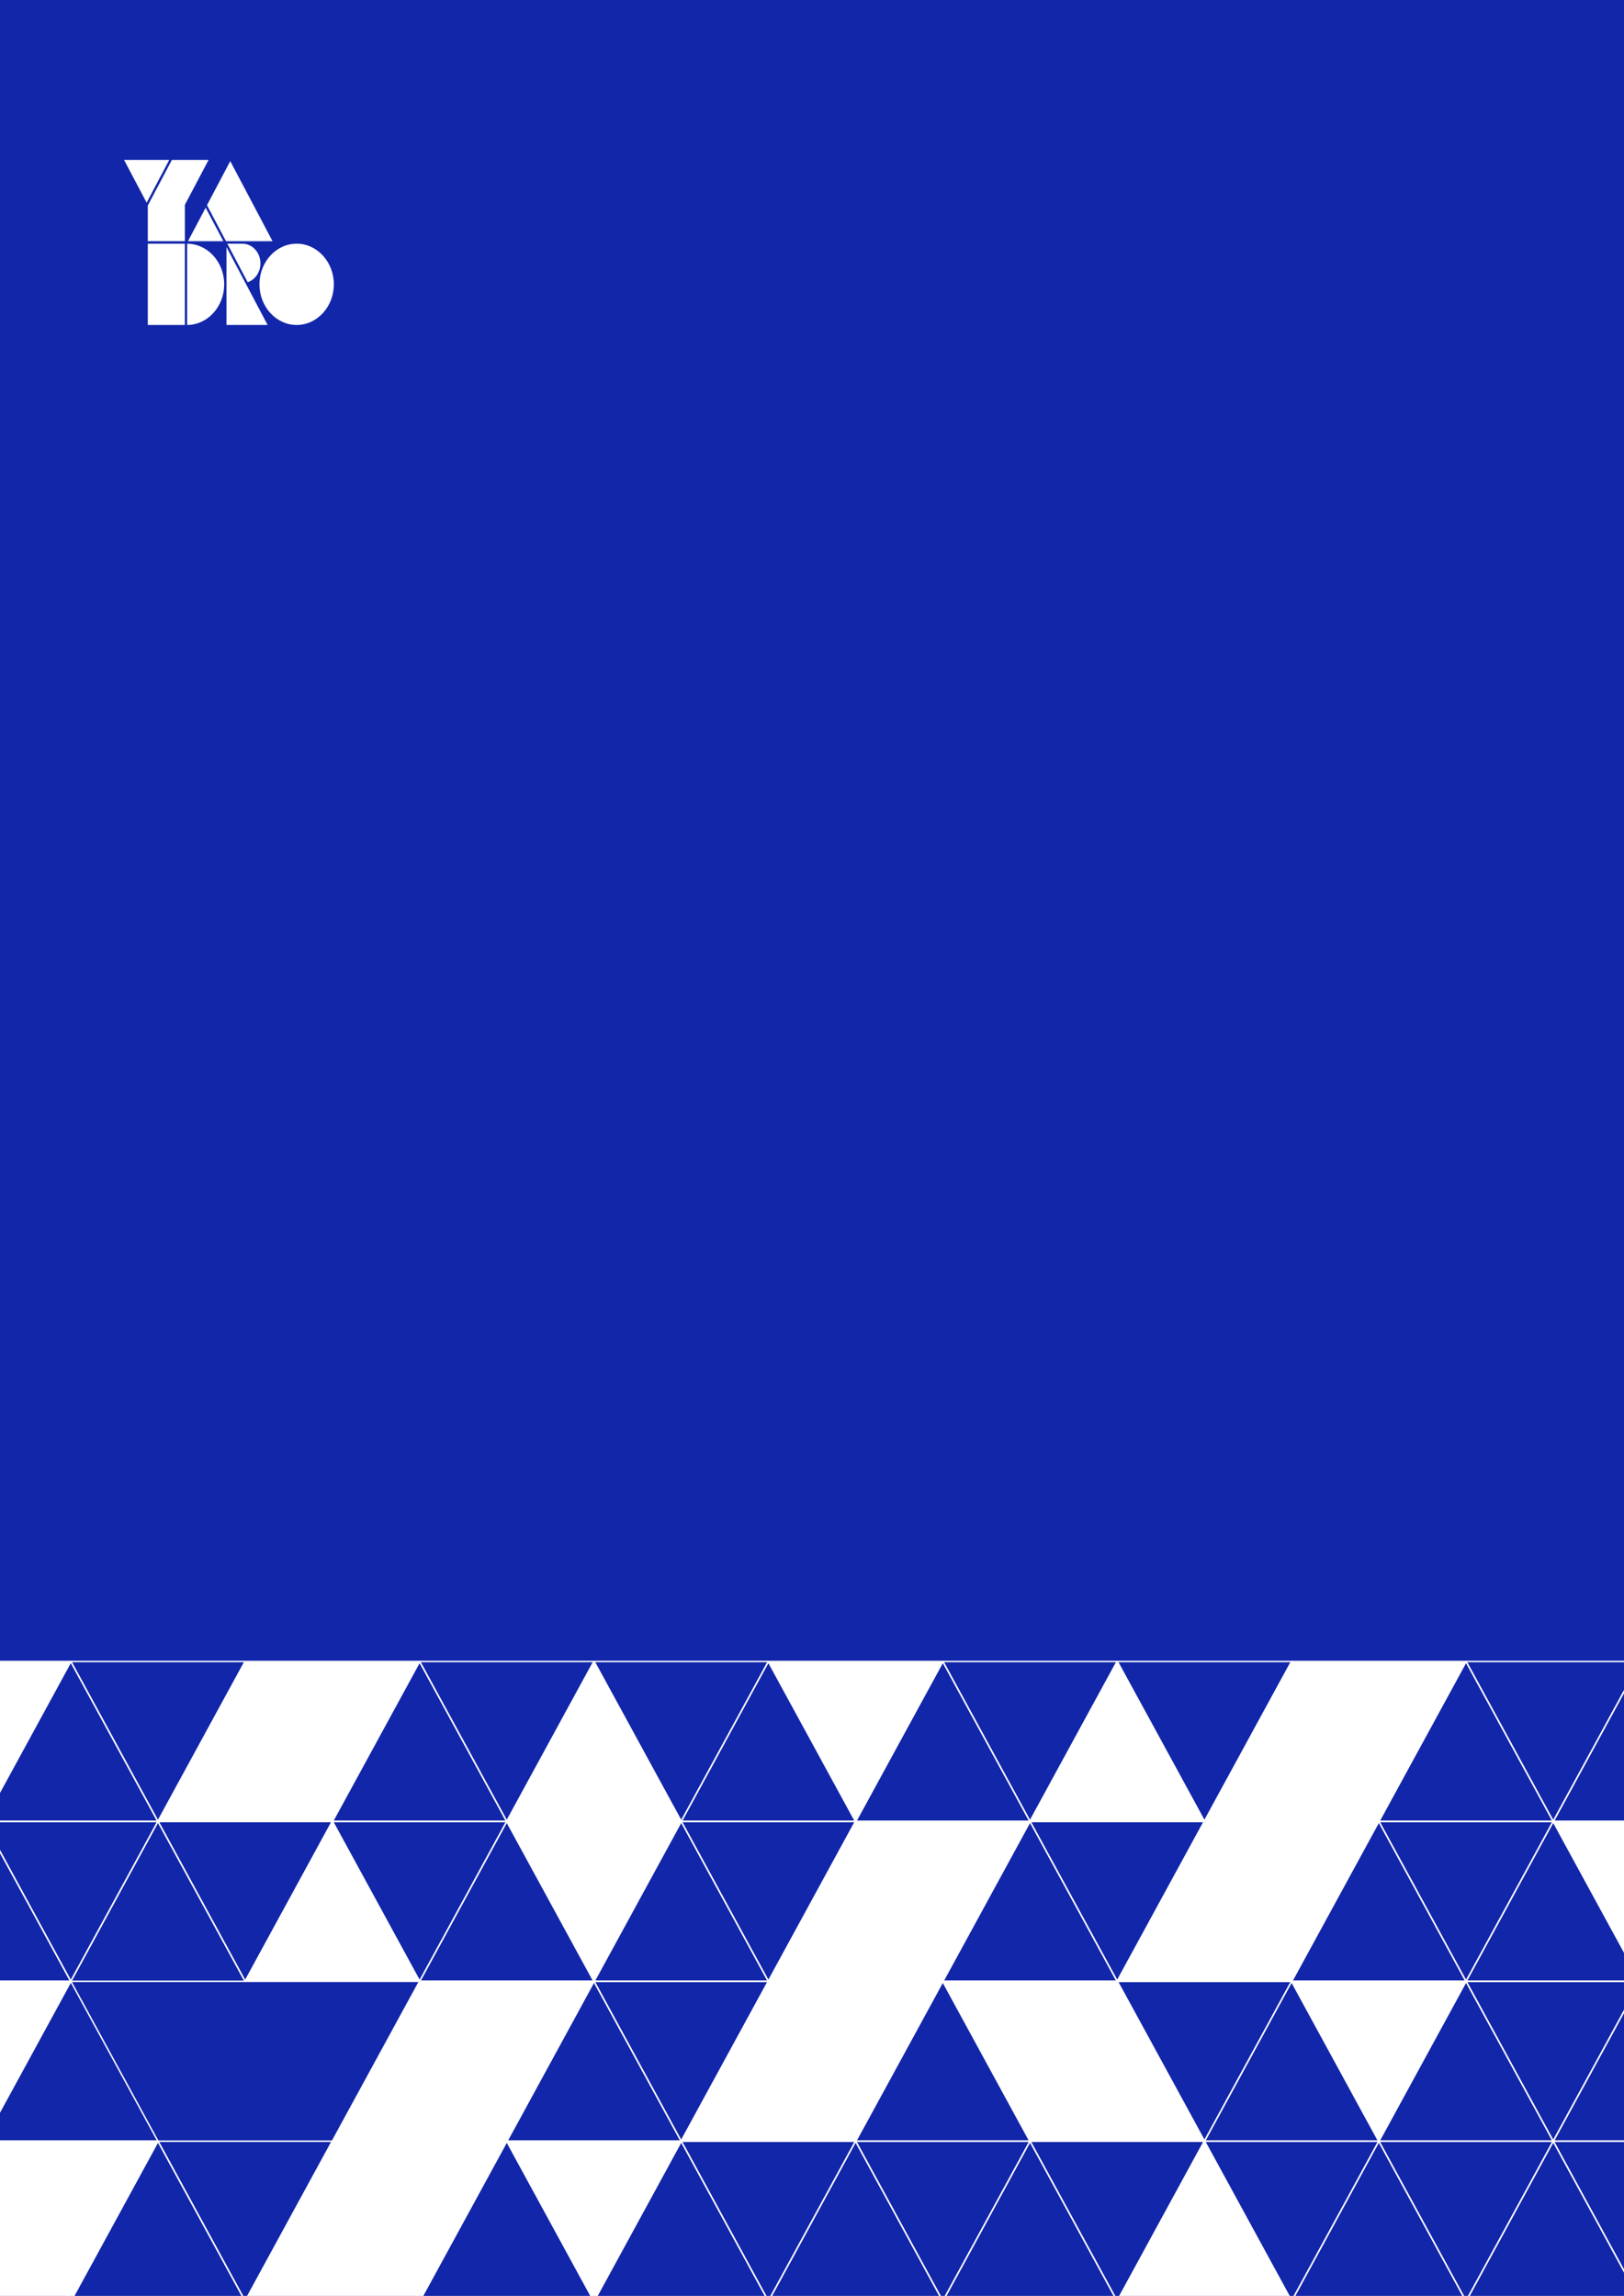 <?xml version="1.0" encoding="utf-8"?>
<!-- Generator: Adobe Illustrator 23.0.6, SVG Export Plug-In . SVG Version: 6.00 Build 0)  -->
<svg version="1.1" id="Layer_1" xmlns="http://www.w3.org/2000/svg" xmlns:xlink="http://www.w3.org/1999/xlink" x="0px" y="0px"
	width="8.27in" height="11.69in" viewBox="0 0 800 1131.428" xml:space="preserve">
<style type="text/css">
	.st0{fill:#1226AA;}
	.st1{clip-path:url(#SVGID_2_);}
	.st2{fill:none;stroke:#FFFFFF;stroke-width:0.709;stroke-linejoin:bevel;stroke-miterlimit:10;}
	.st3{fill:#FFFFFF;}
</style>
<rect x="-1.811" y="-2.562" class="st0" width="803.623" height="1136.552"/>
<g>
	<defs>
		<rect id="SVGID_1_" x="-1.811" y="799.087" width="803.623" height="334.902"/>
	</defs>
	<clipPath id="SVGID_2_">
		<use xlink:href="#SVGID_1_"  style="overflow:visible;"/>
	</clipPath>
	<g class="st1">
		<g>
			<polygon class="st2" points="-309.174,818.788 -223.214,818.788 -266.194,897.588 			"/>
			<polygon class="st2" points="-180.233,897.588 -266.194,897.588 -223.214,818.788 			"/>
			<polygon class="st2" points="-223.214,818.788 -137.253,818.788 -180.233,897.588 			"/>
			<polygon class="st2" points="-94.273,897.588 -180.233,897.588 -137.253,818.788 			"/>
			<polygon class="st2" points="-137.253,818.788 -51.293,818.788 -94.273,897.588 			"/>
			<polygon class="st2" points="-8.312,897.588 -94.273,897.588 -51.293,818.788 			"/>
			<polygon class="st2" points="-51.293,818.788 34.668,818.788 -8.312,897.588 			"/>
			<polygon class="st2" points="77.648,897.588 -8.312,897.588 34.668,818.788 			"/>
			<polygon class="st2" points="34.668,818.788 120.628,818.788 77.648,897.588 			"/>
			<polygon class="st2" points="163.609,897.588 77.648,897.588 120.628,818.788 			"/>
			<polygon class="st2" points="120.628,818.788 206.589,818.788 163.609,897.588 			"/>
			<polygon class="st2" points="249.569,897.588 163.609,897.588 206.589,818.788 			"/>
			<polygon class="st2" points="206.589,818.788 292.549,818.788 249.569,897.588 			"/>
			<polygon class="st2" points="335.53,897.588 249.569,897.588 292.549,818.788 			"/>
			<polygon class="st2" points="292.549,818.788 378.51,818.788 335.53,897.588 			"/>
			<polygon class="st2" points="421.49,897.588 335.53,897.588 378.51,818.788 			"/>
			<polygon class="st2" points="-309.174,976.389 -223.214,976.389 -266.194,897.588 			"/>
			<polygon class="st2" points="-180.233,897.588 -266.194,897.588 -223.214,976.389 			"/>
			<polygon class="st2" points="-223.214,976.389 -137.253,976.389 -180.233,897.588 			"/>
			<polygon class="st2" points="-94.273,897.588 -180.233,897.588 -137.253,976.389 			"/>
			<polygon class="st2" points="-137.253,976.389 -51.293,976.389 -94.273,897.588 			"/>
			<polygon class="st2" points="-8.312,897.588 -94.273,897.588 -51.293,976.389 			"/>
			<polygon class="st2" points="-51.293,976.389 34.668,976.389 -8.312,897.588 			"/>
			<polygon class="st2" points="77.648,897.588 -8.312,897.588 34.668,976.389 			"/>
			<polygon class="st2" points="34.668,976.389 120.628,976.389 77.648,897.588 			"/>
			<polygon class="st2" points="163.609,897.588 77.648,897.588 120.628,976.389 			"/>
			<polygon class="st2" points="120.628,976.389 206.589,976.389 163.609,897.588 			"/>
			<polygon class="st2" points="249.569,897.588 163.609,897.588 206.589,976.389 			"/>
			<polygon class="st2" points="206.589,976.389 292.549,976.389 249.569,897.588 			"/>
			<polygon class="st2" points="335.53,897.588 249.569,897.588 292.549,976.389 			"/>
			<polygon class="st2" points="292.549,976.389 378.51,976.389 335.53,897.588 			"/>
			<polygon class="st2" points="421.49,897.588 335.53,897.588 378.51,976.389 			"/>
		</g>
		<g>
			<polygon class="st3" points="-309.174,818.788 -223.214,818.788 -266.194,897.588 			"/>
			<polygon class="st3" points="-309.174,976.389 -223.214,976.389 -266.194,897.588 			"/>
			<polygon class="st3" points="-180.233,897.588 -266.194,897.588 -223.214,976.389 			"/>
			<polygon class="st3" points="-223.214,976.389 -137.253,976.389 -180.233,897.588 			"/>
			<polygon class="st3" points="-8.312,897.588 -94.273,897.588 -51.293,818.788 			"/>
			<polygon class="st3" points="-51.293,818.788 34.668,818.788 -8.312,897.588 			"/>
			<polygon class="st3" points="-137.253,976.389 -51.293,976.389 -94.273,897.588 			"/>
			<polygon class="st3" points="-8.312,897.588 -94.273,897.588 -51.293,976.389 			"/>
			<polygon class="st3" points="163.609,897.588 77.648,897.588 120.628,818.788 			"/>
			<polygon class="st3" points="120.628,818.788 206.589,818.788 163.609,897.588 			"/>
			<polygon class="st3" points="335.53,897.588 249.569,897.588 292.549,818.788 			"/>
			<polygon class="st3" points="120.628,976.389 206.589,976.389 163.609,897.588 			"/>
			<polygon class="st3" points="335.53,897.588 249.569,897.588 292.549,976.389 			"/>
		</g>
		<g>
			<polygon class="st2" points="-309.174,976.389 -223.214,976.389 -266.194,1055.189 			"/>
			<polygon class="st2" points="-180.233,1055.189 -266.194,1055.189 -223.214,976.389 			"/>
			<polygon class="st2" points="-223.214,976.389 -137.253,976.389 -180.233,1055.189 			"/>
			<polygon class="st2" points="-94.273,1055.189 -180.233,1055.189 -137.253,976.389 			"/>
			<polygon class="st2" points="-137.253,976.389 -51.293,976.389 -94.273,1055.189 			"/>
			<polygon class="st2" points="-8.312,1055.189 -94.273,1055.189 -51.293,976.389 			"/>
			<polygon class="st2" points="-51.293,976.389 34.668,976.389 -8.312,1055.189 			"/>
			<polygon class="st2" points="77.648,1055.189 -8.312,1055.189 34.668,976.389 			"/>
			<polygon class="st2" points="249.569,1055.189 163.609,1055.189 206.589,976.389 			"/>
			<polygon class="st2" points="206.589,976.389 292.549,976.389 249.569,1055.189 			"/>
			<polygon class="st2" points="335.53,1055.189 249.569,1055.189 292.549,976.389 			"/>
			<polygon class="st2" points="292.549,976.389 378.51,976.389 335.53,1055.189 			"/>
			<polygon class="st2" points="421.49,1055.189 335.53,1055.189 378.51,976.389 			"/>
			<polygon class="st2" points="-309.174,1133.99 -223.214,1133.99 -266.194,1055.189 			"/>
			<polygon class="st2" points="-180.233,1055.189 -266.194,1055.189 -223.214,1133.99 			"/>
			<polygon class="st2" points="-223.214,1133.99 -137.253,1133.99 -180.233,1055.189 			"/>
			<polygon class="st2" points="-94.273,1055.189 -180.233,1055.189 -137.253,1133.99 			"/>
			<polygon class="st2" points="-137.253,1133.99 -51.293,1133.99 -94.273,1055.189 			"/>
			<polygon class="st2" points="-8.312,1055.189 -94.273,1055.189 -51.293,1133.99 			"/>
			<polygon class="st2" points="-51.293,1133.99 34.668,1133.99 -8.312,1055.189 			"/>
			<polygon class="st2" points="77.648,1055.189 -8.312,1055.189 34.668,1133.99 			"/>
			<polygon class="st2" points="34.668,1133.99 120.628,1133.99 77.648,1055.189 			"/>
			<polygon class="st2" points="163.609,1055.189 77.648,1055.189 120.628,1133.99 			"/>
			<polygon class="st2" points="120.628,1133.99 206.589,1133.99 163.609,1055.189 			"/>
			<polygon class="st2" points="249.569,1055.189 163.609,1055.189 206.589,1133.99 			"/>
			<polygon class="st2" points="206.589,1133.99 292.549,1133.99 249.569,1055.189 			"/>
			<polygon class="st2" points="335.53,1055.189 249.569,1055.189 292.549,1133.99 			"/>
			<polygon class="st2" points="292.549,1133.99 378.51,1133.99 335.53,1055.189 			"/>
			<polygon class="st2" points="421.49,1055.189 335.53,1055.189 378.51,1133.99 			"/>
		</g>
		<g>
			<polygon class="st3" points="-51.293,976.389 34.668,976.389 -8.312,1055.189 			"/>
			<polygon class="st3" points="249.569,1055.189 163.609,1055.189 206.589,976.389 			"/>
			<polygon class="st3" points="206.589,976.389 292.549,976.389 249.569,1055.189 			"/>
			<polygon class="st3" points="421.49,1055.189 335.53,1055.189 378.51,976.389 			"/>
			<polygon class="st3" points="-309.174,1133.99 -223.214,1133.99 -266.194,1055.189 			"/>
			<polygon class="st3" points="-223.214,1133.99 -137.253,1133.99 -180.233,1055.189 			"/>
			<polygon class="st3" points="-51.293,1133.99 34.668,1133.99 -8.312,1055.189 			"/>
			<polygon class="st3" points="77.648,1055.189 -8.312,1055.189 34.668,1133.99 			"/>
			<polygon class="st3" points="120.628,1133.99 206.589,1133.99 163.609,1055.189 			"/>
			<polygon class="st3" points="249.569,1055.189 163.609,1055.189 206.589,1133.99 			"/>
			<polygon class="st3" points="335.53,1055.189 249.569,1055.189 292.549,1133.99 			"/>
		</g>
		<g>
			<polygon class="st2" points="378.51,818.788 464.47,818.788 421.49,897.588 			"/>
			<polygon class="st2" points="507.451,897.588 421.49,897.588 464.47,818.788 			"/>
			<polygon class="st2" points="464.47,818.788 550.431,818.788 507.451,897.588 			"/>
			<polygon class="st2" points="593.411,897.588 507.451,897.588 550.431,818.788 			"/>
			<polygon class="st2" points="550.431,818.788 636.391,818.788 593.411,897.588 			"/>
			<polygon class="st2" points="679.372,897.588 593.411,897.588 636.391,818.788 			"/>
			<polygon class="st2" points="636.391,818.788 722.352,818.788 679.372,897.588 			"/>
			<polygon class="st2" points="765.332,897.588 679.372,897.588 722.352,818.788 			"/>
			<polygon class="st2" points="722.352,818.788 808.312,818.788 765.332,897.588 			"/>
			<polygon class="st2" points="851.293,897.588 765.332,897.588 808.312,818.788 			"/>
			<polygon class="st2" points="808.312,818.788 894.273,818.788 851.293,897.588 			"/>
			<polygon class="st2" points="937.253,897.588 851.293,897.588 894.273,818.788 			"/>
			<polygon class="st2" points="894.273,818.788 980.233,818.788 937.253,897.588 			"/>
			<polygon class="st2" points="1023.214,897.588 937.253,897.588 980.233,818.788 			"/>
			<polygon class="st2" points="980.233,818.788 1066.194,818.788 1023.214,897.588 			"/>
			<polygon class="st2" points="1109.174,897.588 1023.214,897.588 1066.194,818.788 			"/>
			<polygon class="st2" points="378.51,976.389 464.47,976.389 421.49,897.588 			"/>
			<polygon class="st2" points="507.451,897.588 421.49,897.588 464.47,976.389 			"/>
			<polygon class="st2" points="464.47,976.389 550.431,976.389 507.451,897.588 			"/>
			<polygon class="st2" points="593.411,897.588 507.451,897.588 550.431,976.389 			"/>
			<polygon class="st2" points="550.431,976.389 636.391,976.389 593.411,897.588 			"/>
			<polygon class="st2" points="679.372,897.588 593.411,897.588 636.391,976.389 			"/>
			<polygon class="st2" points="636.391,976.389 722.352,976.389 679.372,897.588 			"/>
			<polygon class="st2" points="765.332,897.588 679.372,897.588 722.352,976.389 			"/>
			<polygon class="st2" points="722.352,976.389 808.312,976.389 765.332,897.588 			"/>
			<polygon class="st2" points="851.293,897.588 765.332,897.588 808.312,976.389 			"/>
			<polygon class="st2" points="808.312,976.389 894.273,976.389 851.293,897.588 			"/>
			<polygon class="st2" points="937.253,897.588 851.293,897.588 894.273,976.389 			"/>
			<polygon class="st2" points="894.273,976.389 980.233,976.389 937.253,897.588 			"/>
			<polygon class="st2" points="1023.214,897.588 937.253,897.588 980.233,976.389 			"/>
			<polygon class="st2" points="980.233,976.389 1066.194,976.389 1023.214,897.588 			"/>
			<polygon class="st2" points="1109.174,897.588 1023.214,897.588 1066.194,976.389 			"/>
		</g>
		<g>
			<polygon class="st2" points="378.51,976.389 464.47,976.389 421.49,1055.189 			"/>
			<polygon class="st2" points="507.451,1055.189 421.49,1055.189 464.47,976.389 			"/>
			<polygon class="st2" points="464.47,976.389 550.431,976.389 507.451,1055.189 			"/>
			<polygon class="st2" points="593.411,1055.189 507.451,1055.189 550.431,976.389 			"/>
			<polygon class="st2" points="550.431,976.389 636.391,976.389 593.411,1055.189 			"/>
			<polygon class="st2" points="679.372,1055.189 593.411,1055.189 636.391,976.389 			"/>
			<polygon class="st2" points="636.391,976.389 722.352,976.389 679.372,1055.189 			"/>
			<polygon class="st2" points="765.332,1055.189 679.372,1055.189 722.352,976.389 			"/>
			<polygon class="st2" points="722.352,976.389 808.312,976.389 765.332,1055.189 			"/>
			<polygon class="st2" points="851.293,1055.189 765.332,1055.189 808.312,976.389 			"/>
			<polygon class="st2" points="808.312,976.389 894.273,976.389 851.293,1055.189 			"/>
			<polygon class="st2" points="937.253,1055.189 851.293,1055.189 894.273,976.389 			"/>
			<polygon class="st2" points="894.273,976.389 980.233,976.389 937.253,1055.189 			"/>
			<polygon class="st2" points="1023.214,1055.189 937.253,1055.189 980.233,976.389 			"/>
			<polygon class="st2" points="980.233,976.389 1066.194,976.389 1023.214,1055.189 			"/>
			<polygon class="st2" points="1109.174,1055.189 1023.214,1055.189 1066.194,976.389 			"/>
			<polygon class="st2" points="378.51,1133.99 464.47,1133.99 421.49,1055.189 			"/>
			<polygon class="st2" points="507.451,1055.189 421.49,1055.189 464.47,1133.99 			"/>
			<polygon class="st2" points="464.47,1133.99 550.431,1133.99 507.451,1055.189 			"/>
			<polygon class="st2" points="593.411,1055.189 507.451,1055.189 550.431,1133.99 			"/>
			<polygon class="st2" points="550.431,1133.99 636.391,1133.99 593.411,1055.189 			"/>
			<polygon class="st2" points="679.372,1055.189 593.411,1055.189 636.391,1133.99 			"/>
			<polygon class="st2" points="636.391,1133.99 722.352,1133.99 679.372,1055.189 			"/>
			<polygon class="st2" points="765.332,1055.189 679.372,1055.189 722.352,1133.99 			"/>
			<polygon class="st2" points="722.352,1133.99 808.312,1133.99 765.332,1055.189 			"/>
			<polygon class="st2" points="851.293,1055.189 765.332,1055.189 808.312,1133.99 			"/>
			<polygon class="st2" points="808.312,1133.99 894.273,1133.99 851.293,1055.189 			"/>
			<polygon class="st2" points="937.253,1055.189 851.293,1055.189 894.273,1133.99 			"/>
			<polygon class="st2" points="894.273,1133.99 980.233,1133.99 937.253,1055.189 			"/>
			<polygon class="st2" points="1023.214,1055.189 937.253,1055.189 980.233,1133.99 			"/>
			<polygon class="st2" points="980.233,1133.99 1066.194,1133.99 1023.214,1055.189 			"/>
			<polygon class="st2" points="1109.174,1055.189 1023.214,1055.189 1066.194,1133.99 			"/>
		</g>
		<g>
			<polygon class="st3" points="378.51,818.788 464.47,818.788 421.49,897.588 			"/>
			<polygon class="st3" points="593.411,897.588 507.451,897.588 550.431,818.788 			"/>
			<polygon class="st3" points="679.372,897.588 593.411,897.588 636.391,818.788 			"/>
			<polygon class="st3" points="636.391,818.788 722.352,818.788 679.372,897.588 			"/>
			<polygon class="st3" points="1023.214,897.588 937.253,897.588 980.233,818.788 			"/>
			<polygon class="st3" points="378.51,976.389 464.47,976.389 421.49,897.588 			"/>
			<polygon class="st3" points="507.451,897.588 421.49,897.588 464.47,976.389 			"/>
			<polygon class="st3" points="550.431,976.389 636.391,976.389 593.411,897.588 			"/>
			<polygon class="st3" points="679.372,897.588 593.411,897.588 636.391,976.389 			"/>
			<polygon class="st3" points="851.293,897.588 765.332,897.588 808.312,976.389 			"/>
			<polygon class="st3" points="894.273,976.389 980.233,976.389 937.253,897.588 			"/>
			<polygon class="st3" points="1023.214,897.588 937.253,897.588 980.233,976.389 			"/>
			<polygon class="st3" points="808.312,976.389 894.273,976.389 851.293,897.588 			"/>
		</g>
		<g>
			<polygon class="st3" points="378.51,976.389 464.47,976.389 421.49,1055.189 			"/>
			<polygon class="st3" points="464.47,976.389 550.431,976.389 507.451,1055.189 			"/>
			<polygon class="st3" points="593.411,1055.189 507.451,1055.189 550.431,976.389 			"/>
			<polygon class="st3" points="636.391,976.389 722.352,976.389 679.372,1055.189 			"/>
			<polygon class="st3" points="937.253,1055.189 851.293,1055.189 894.273,976.389 			"/>
			<polygon class="st3" points="980.233,976.389 1066.194,976.389 1023.214,1055.189 			"/>
			<polygon class="st3" points="550.431,1133.99 636.391,1133.99 593.411,1055.189 			"/>
			<polygon class="st3" points="808.312,1133.99 894.273,1133.99 851.293,1055.189 			"/>
			<polygon class="st3" points="937.253,1055.189 851.293,1055.189 894.273,1133.99 			"/>
			<polygon class="st3" points="980.233,1133.99 1066.194,1133.99 1023.214,1055.189 			"/>
			<polygon class="st3" points="1109.174,1055.189 1023.214,1055.189 1066.194,1133.99 			"/>
		</g>
	</g>
</g>
<g>
	<rect x="72.633" y="120.09" class="st3" width="18.264" height="40.062"/>
	<polygon class="st3" points="111.415,160.151 131.691,160.151 111.415,121.772 	"/>
	<polygon class="st3" points="111.177,118.858 134.115,118.858 113.276,79.411 101.807,101.12 	"/>
	<polygon class="st3" points="92.436,118.858 109.876,118.858 101.155,102.352 	"/>
	<polygon class="st3" points="60.925,78.795 72.069,99.889 83.212,78.795 	"/>
	<polygon class="st3" points="72.633,118.858 90.897,118.858 90.897,100.955 102.604,78.795 84.514,78.795 72.633,101.286 	"/>
	<path class="st3" d="M111.828,120.09l10.036,18.995c3.716-1.233,6.291-5.015,6.291-9.288c0-5.353-3.985-9.707-8.882-9.707H111.828z
		"/>
	<path class="st3" d="M92.024,120.09v40.062c10.077-0.038,18.264-9.009,18.264-20.031S102.101,120.127,92.024,120.09"/>
	<path class="st3" d="M145.998,120.09c-10.106,0-18.329,8.986-18.329,20.031s8.223,20.031,18.329,20.031
		c10.107,0,18.33-8.986,18.33-20.031S156.105,120.09,145.998,120.09"/>
<!--	<rect x="168.414" y="120.09" class="st3" width="100.683" height="40.062"/>
	<rect x="231.389" y="129.156" class="st0" width="1.338" height="22.179"/>
	<polygon class="st0" points="238.204,132.855 238.204,151.334 239.543,151.334 239.543,134.388 	"/>
	<polygon class="st0" points="255.243,129.155 255.243,148.408 238.204,128.922 238.204,130.874 256.581,151.9 256.581,129.155 	"/>
	<polygon class="st0" points="199.169,130.308 198.498,128.49 189.948,151.334 191.409,151.334 	"/>
	<polygon class="st0" points="199.805,132.032 199.099,133.961 202.271,142.722 195.896,142.722 195.41,144.052 202.758,144.052 
		205.465,151.334 206.926,151.334 	"/>
	<rect x="186.512" y="129.155" class="st0" width="4.166" height="1.33"/>
	<polygon class="st0" points="185.415,129.155 178.812,129.155 178.812,130.485 184.076,130.485 184.076,151.334 185.415,151.334 	
		"/>
	<rect x="213.896" y="129.155" class="st0" width="4.166" height="1.33"/>
	<polygon class="st0" points="212.799,129.155 206.196,129.155 206.196,130.485 211.46,130.485 211.46,151.334 212.799,151.334 	"/>
	<rect x="221.227" y="129.155" class="st0" width="1.338" height="22.179"/>
	<rect x="223.771" y="150.004" class="st0" width="4.454" height="1.33"/> -->
</g>
</svg>
